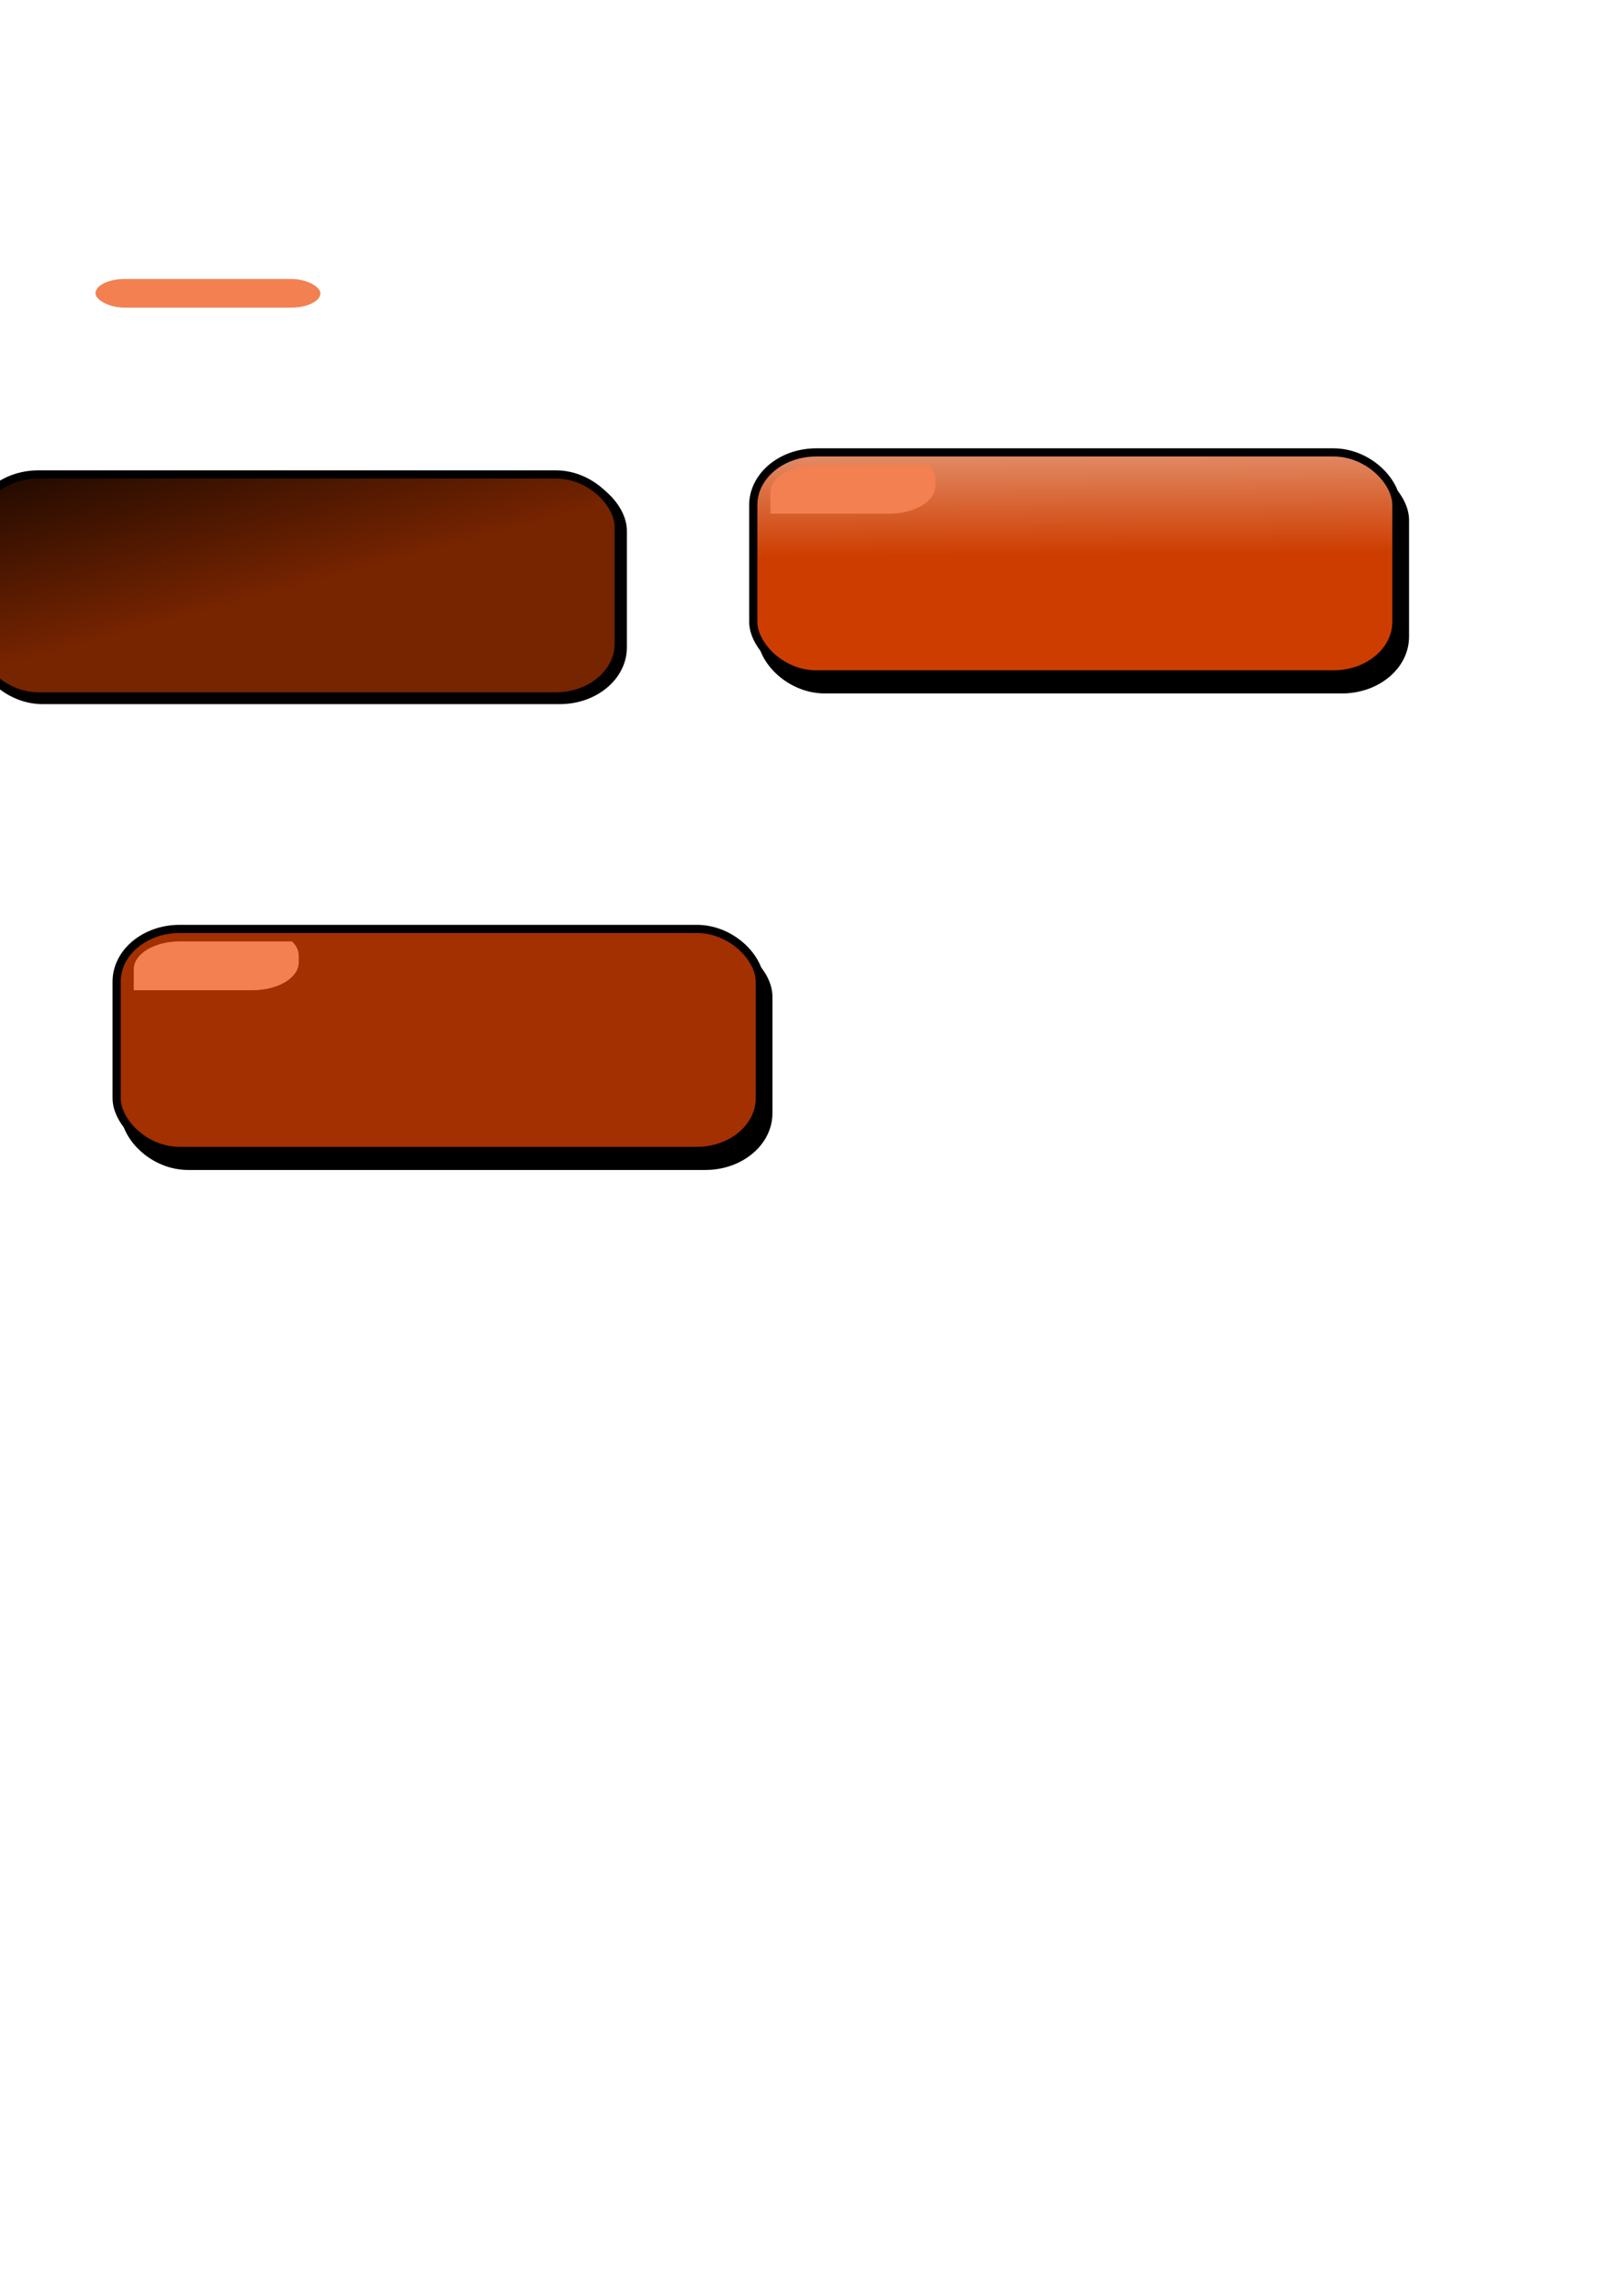 <?xml version="1.0" encoding="UTF-8" standalone="no"?>
<svg
   xmlns:dc="http://purl.org/dc/elements/1.1/"
   xmlns:cc="http://creativecommons.org/ns#"
   xmlns:rdf="http://www.w3.org/1999/02/22-rdf-syntax-ns#"
   xmlns:svg="http://www.w3.org/2000/svg"
   xmlns="http://www.w3.org/2000/svg"
   xmlns:xlink="http://www.w3.org/1999/xlink"
   xmlns:sodipodi="http://sodipodi.sourceforge.net/DTD/sodipodi-0.dtd"
   xmlns:inkscape="http://www.inkscape.org/namespaces/inkscape"
   width="210mm"
   height="297mm"
   viewBox="0 0 210 297"
   version="1.1"
   id="svg8"
   sodipodi:docname="button.svg"
   inkscape:version="1.0.2 (e86c870879, 2021-01-15, custom)">
  <defs
     id="defs2">
    <linearGradient
       inkscape:collect="always"
       id="linearGradient3510">
      <stop
         style="stop-color:#772400;stop-opacity:1;"
         offset="0"
         id="stop3506" />
      <stop
         style="stop-color:#000000;stop-opacity:1"
         offset="1"
         id="stop3508" />
    </linearGradient>
    <linearGradient
       inkscape:collect="always"
       id="linearGradient3489">
      <stop
         style="stop-color:#ce3d00;stop-opacity:1;"
         offset="0"
         id="stop3485" />
      <stop
         style="stop-color:#ffffff;stop-opacity:1"
         offset="1"
         id="stop3487" />
    </linearGradient>
    <filter
       inkscape:collect="always"
       style="color-interpolation-filters:sRGB"
       id="filter3329"
       x="-0.208"
       width="1.417"
       y="-0.715"
       height="2.43">
      <feGaussianBlur
         inkscape:collect="always"
         stdDeviation="1.761"
         id="feGaussianBlur3331" />
    </filter>
    <filter
       inkscape:collect="always"
       style="color-interpolation-filters:sRGB"
       id="filter3329-5"
       x="-0.208"
       width="1.417"
       y="-0.715"
       height="2.43">
      <feGaussianBlur
         inkscape:collect="always"
         stdDeviation="1.761"
         id="feGaussianBlur3331-6" />
    </filter>
    <linearGradient
       inkscape:collect="always"
       xlink:href="#linearGradient3489"
       id="linearGradient3491"
       x1="139.429"
       y1="71.733"
       x2="139.169"
       y2="39.056"
       gradientUnits="userSpaceOnUse" />
    <linearGradient
       inkscape:collect="always"
       xlink:href="#linearGradient3510"
       id="linearGradient3512"
       x1="57.672"
       y1="128.233"
       x2="49.08"
       y2="96.208"
       gradientUnits="userSpaceOnUse" />
    <linearGradient
       inkscape:collect="always"
       xlink:href="#linearGradient3510"
       id="linearGradient32"
       gradientUnits="userSpaceOnUse"
       x1="57.672"
       y1="128.233"
       x2="49.08"
       y2="96.208" />
    <linearGradient
       inkscape:collect="always"
       xlink:href="#linearGradient3510"
       id="linearGradient34"
       gradientUnits="userSpaceOnUse"
       x1="57.672"
       y1="128.233"
       x2="49.08"
       y2="96.208" />
  </defs>
  <sodipodi:namedview
     id="base"
     pagecolor="#ffffff"
     bordercolor="#666666"
     borderopacity="1.0"
     inkscape:pageopacity="0.0"
     inkscape:pageshadow="2"
     inkscape:zoom="1.4751546"
     inkscape:cx="89.311846"
     inkscape:cy="263.34886"
     inkscape:document-units="mm"
     inkscape:current-layer="layer1"
     inkscape:document-rotation="0"
     showgrid="false"
     objecttolerance="1"
     inkscape:window-width="1680"
     inkscape:window-height="987"
     inkscape:window-x="-8"
     inkscape:window-y="17"
     inkscape:window-maximized="1" />
  <g
     inkscape:label="Layer 1"
     inkscape:groupmode="layer"
     id="layer1">
    <rect
       style="opacity:1;fill:#f28050;fill-opacity:1;stroke:none;stroke-width:1.058;stroke-linecap:butt;stroke-linejoin:miter;stroke-miterlimit:4;stroke-dasharray:none;stroke-dashoffset:0;paint-order:normal"
       id="rect2989"
       width="29.097"
       height="3.71"
       x="12.358"
       y="36.09"
       rx="3.812"
       ry="2.984" />
    <g
       id="g3423"
       inkscape:export-xdpi="144"
       inkscape:export-ydpi="144"
       transform="translate(18.833,60.265)">
      <g
         id="g1597"
         transform="translate(-36.88,-31.412)">
        <rect
           style="fill:#000000;stroke:#000000;stroke-width:1.058;stroke-linecap:butt;stroke-linejoin:miter;stroke-miterlimit:4;stroke-dasharray:none;stroke-dashoffset:0;paint-order:normal"
           id="rect10-3"
           width="83.218"
           height="28.721"
           x="34.245"
           y="93.252"
           rx="8.152"
           ry="6.812" />
        <rect
           style="opacity:1;fill:#a23000;stroke:#000000;stroke-width:1.058;stroke-linecap:butt;stroke-linejoin:miter;stroke-miterlimit:4;stroke-dasharray:none;stroke-dashoffset:0;paint-order:normal"
           id="rect10"
           width="83.218"
           height="28.721"
           x="33.14"
           y="91.319"
           rx="8.152"
           ry="6.812" />
      </g>
      <path
         id="path3158"
         style="mix-blend-mode:normal;fill:#f28050;fill-opacity:1;stroke:none;stroke-width:0.621;stroke-linecap:butt;stroke-linejoin:miter;stroke-miterlimit:4;stroke-dasharray:none;stroke-dashoffset:0;paint-order:normal;filter:url(#filter3329)"
         d="m 35.625,94.405 h 14.615 c 0.393,0 0.777,-0.023 1.147,-0.068 0.37,-0.045 0.727,-0.111 1.066,-0.196 0.34,-0.085 0.662,-0.189 0.964,-0.31 0.302,-0.121 0.583,-0.259 0.839,-0.411 0.256,-0.152 0.488,-0.319 0.692,-0.499 0.204,-0.179 0.379,-0.371 0.522,-0.572 0.143,-0.202 0.255,-0.414 0.33,-0.634 0.075,-0.22 0.115,-0.447 0.115,-0.681 v -0.795 c 0,-0.233 -0.039,-0.461 -0.115,-0.681 -0.075,-0.22 -0.187,-0.432 -0.33,-0.633 -0.107,-0.151 -0.249,-0.29 -0.391,-0.429 H 41.3 c -3.144,0 -5.676,1.503 -5.676,3.371 z"
         transform="matrix(1.052,0,0,1.069,-38.999,-33.084)" />
    </g>
    <g
       id="g3427"
       transform="translate(-18.921,-52.322)"
       inkscape:export-xdpi="144"
       inkscape:export-ydpi="144"
       style="opacity:1;fill:url(#linearGradient3512);fill-opacity:1">
      <rect
         style="fill:url(#linearGradient32);fill-opacity:1;stroke:#000000;stroke-width:1.058;stroke-linecap:butt;stroke-linejoin:miter;stroke-miterlimit:4;stroke-dasharray:none;stroke-dashoffset:0;paint-order:normal"
         id="rect10-3-9"
         width="83.218"
         height="28.721"
         x="16.286"
         y="114.163"
         rx="8.152"
         ry="6.812" />
      <rect
         style="fill:url(#linearGradient34);fill-opacity:1;stroke:#000000;stroke-width:1.058;stroke-linecap:butt;stroke-linejoin:miter;stroke-miterlimit:4;stroke-dasharray:none;stroke-dashoffset:0;paint-order:normal"
         id="rect10-1"
         width="83.218"
         height="28.721"
         x="15.757"
         y="113.695"
         rx="8.152"
         ry="6.812" />
    </g>
    <g
       id="g3496"
       inkscape:export-xdpi="144"
       inkscape:export-ydpi="144">
      <rect
         style="fill:#000000;stroke:#000000;stroke-width:1.058;stroke-linecap:butt;stroke-linejoin:miter;stroke-miterlimit:4;stroke-dasharray:none;stroke-dashoffset:0;paint-order:normal"
         id="rect10-3-94"
         width="83.218"
         height="28.721"
         x="98.57"
         y="60.458"
         rx="8.152"
         ry="6.812" />
      <rect
         style="fill:url(#linearGradient3491);stroke:#000000;stroke-width:1.058;stroke-linecap:butt;stroke-linejoin:miter;stroke-miterlimit:4;stroke-dasharray:none;stroke-dashoffset:0;paint-order:normal;fill-opacity:1"
         id="rect10-36"
         width="83.218"
         height="28.721"
         x="97.465"
         y="58.525"
         rx="8.152"
         ry="6.812" />
      <path
         id="path3158-5"
         style="mix-blend-mode:normal;fill:#f28050;fill-opacity:1;stroke:none;stroke-width:0.621;stroke-linecap:butt;stroke-linejoin:miter;stroke-miterlimit:4;stroke-dasharray:none;stroke-dashoffset:0;paint-order:normal;filter:url(#filter3329-5)"
         d="m 35.625,94.405 h 14.615 c 0.393,0 0.777,-0.023 1.147,-0.068 0.37,-0.045 0.727,-0.111 1.066,-0.196 0.34,-0.085 0.662,-0.189 0.964,-0.31 0.302,-0.121 0.583,-0.259 0.839,-0.411 0.256,-0.152 0.488,-0.319 0.692,-0.499 0.204,-0.179 0.379,-0.371 0.522,-0.572 0.143,-0.202 0.255,-0.414 0.33,-0.634 0.075,-0.22 0.115,-0.447 0.115,-0.681 v -0.795 c 0,-0.233 -0.039,-0.461 -0.115,-0.681 -0.075,-0.22 -0.187,-0.432 -0.33,-0.633 -0.107,-0.151 -0.249,-0.29 -0.391,-0.429 H 41.3 c -3.144,0 -5.676,1.503 -5.676,3.371 z"
         transform="matrix(1.052,0,0,1.069,62.207,-34.466)" />
    </g>
  </g>
</svg>
